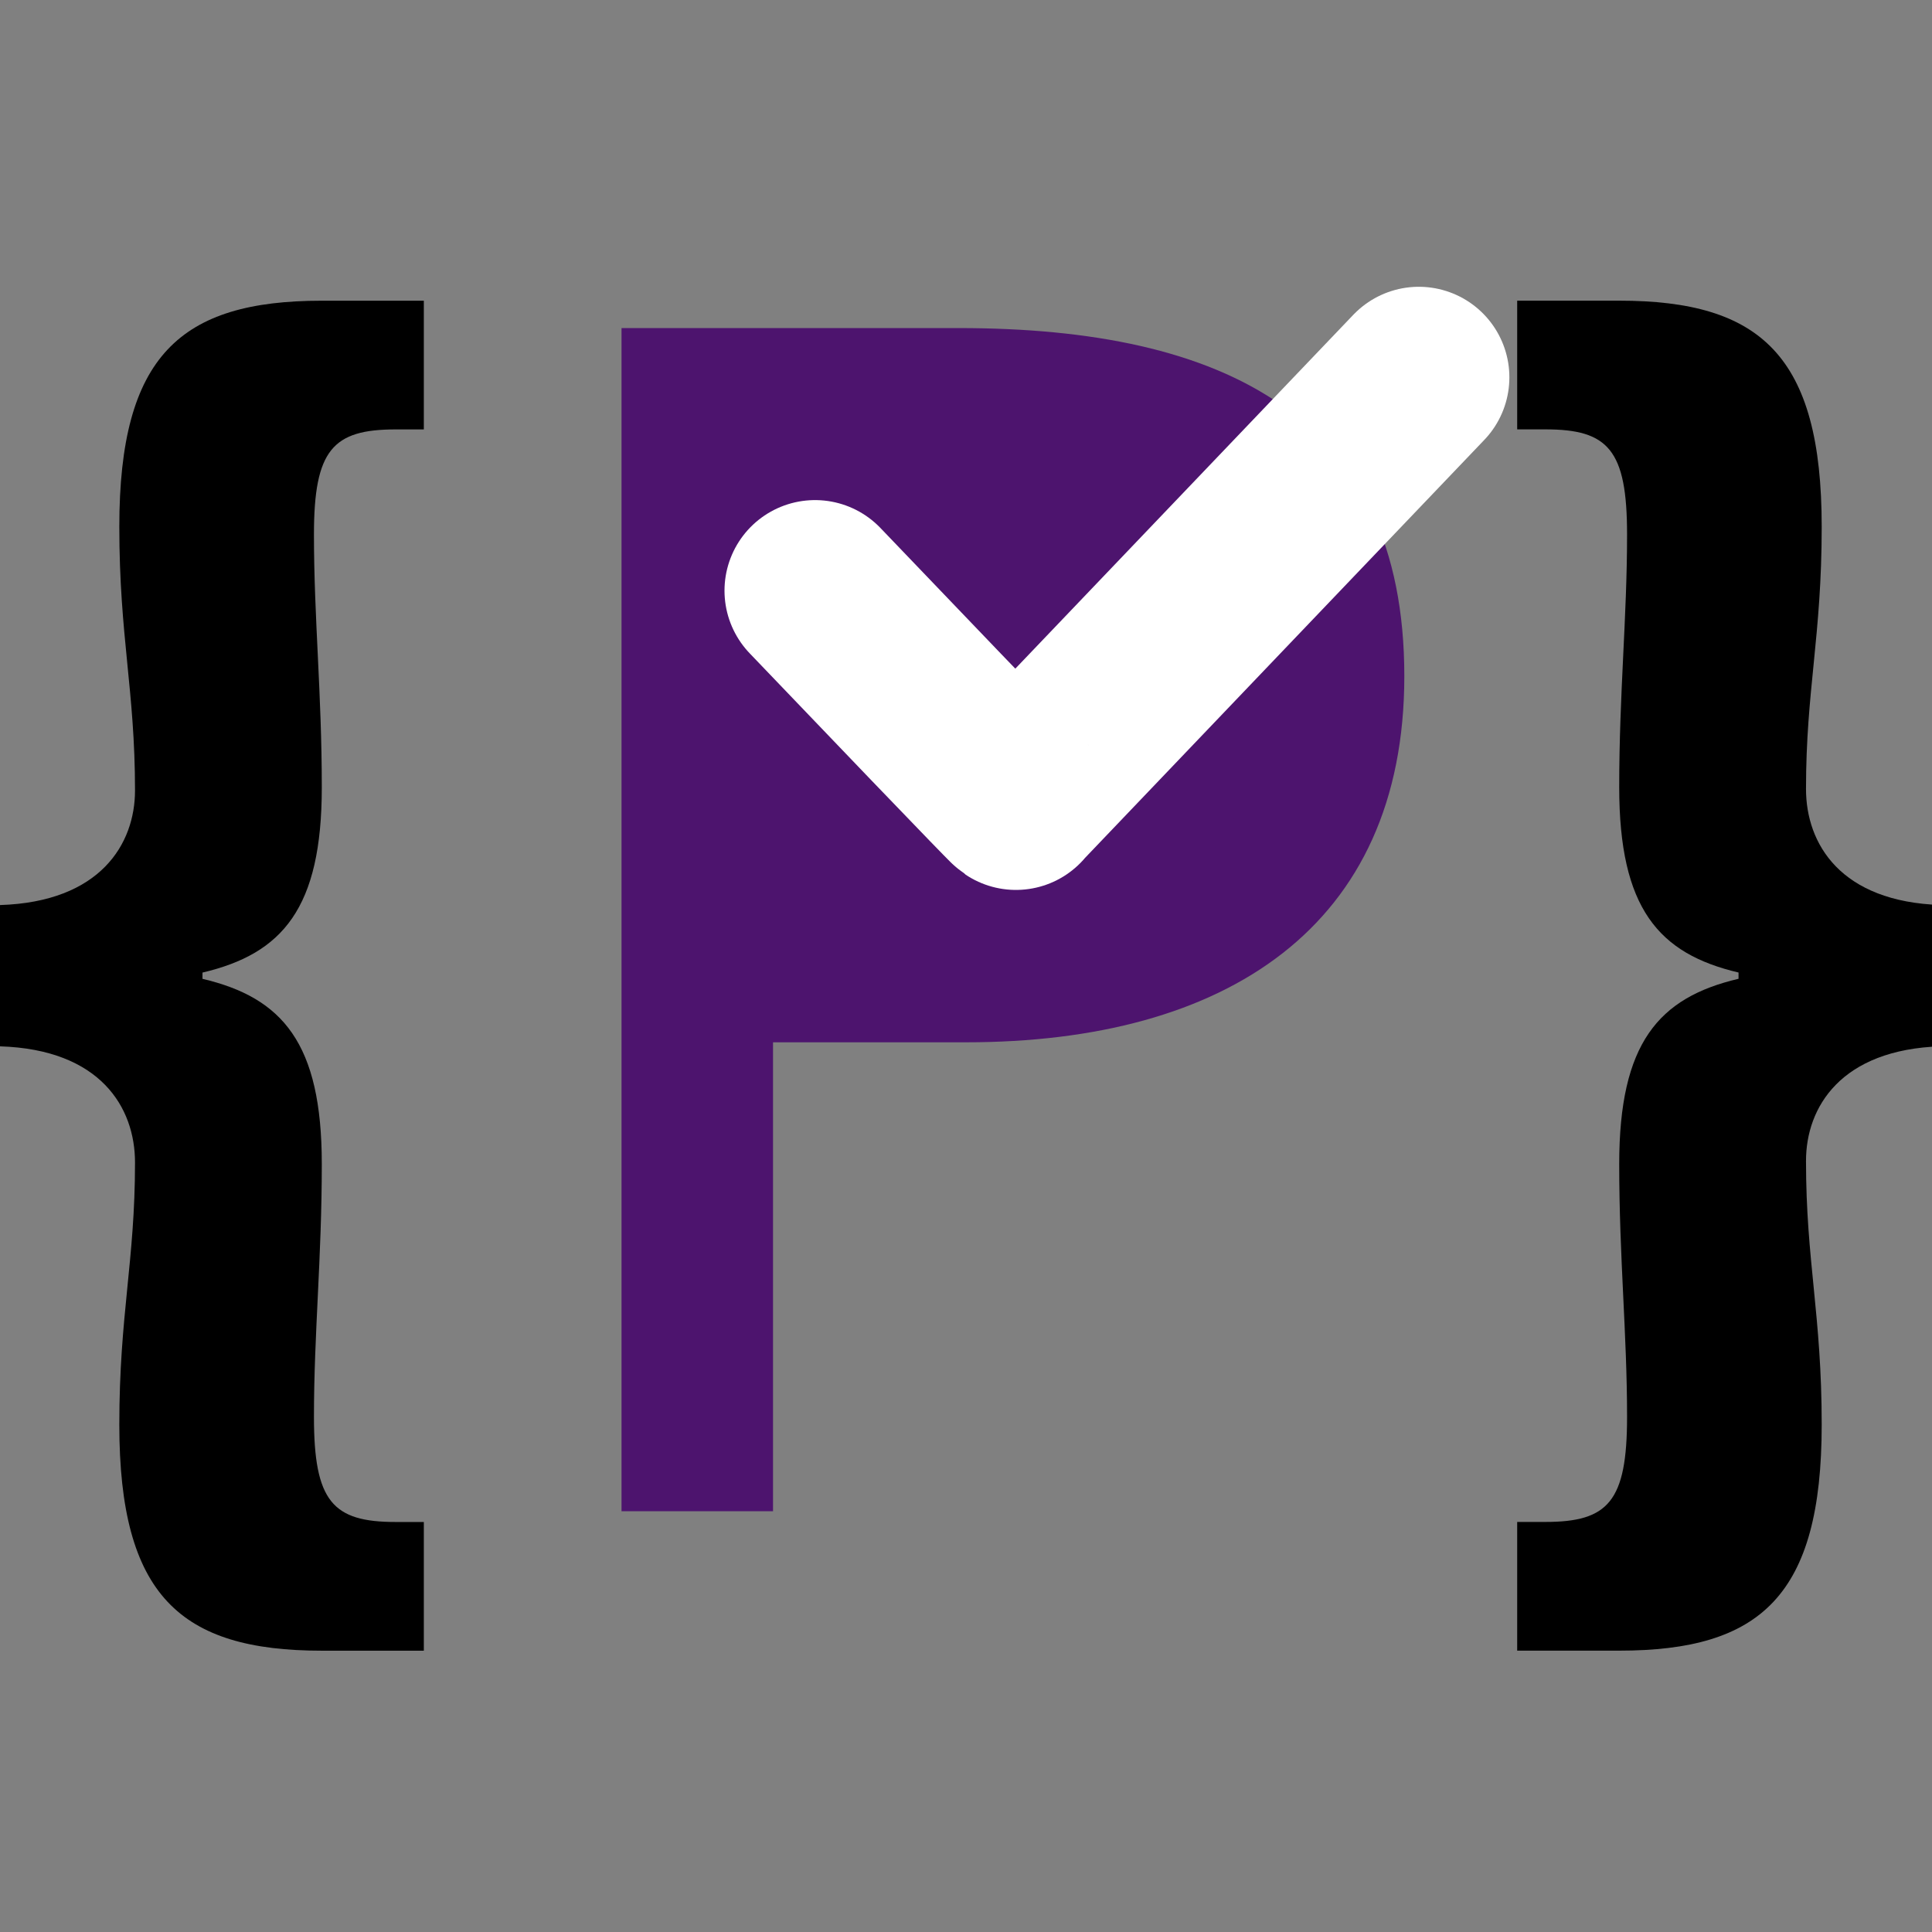 <?xml version="1.0" encoding="utf-8"?>
<svg version="1.1" xmlns="http://www.w3.org/2000/svg" xmlns:xlink="http://www.w3.org/1999/xlink" x="0px" y="0px"
     viewBox="0 0 512 512" style="enable-background:new 0 0 512 512;" xml:space="preserve">
<rect x="0" y="0" width="512" height="512" fill="#808080" stroke="none"/>
<g>
	<g>
		<path fill="#4D146E" class="st0" d="M164.71,86.94h89.39c70.27,0,118.06,23.42,118.06,92.25c0,66.44-47.32,97.03-116.15,97.03h-51.15V400.5
			h-40.15V86.94z M251.22,243.72c54.49,0,80.78-20.08,80.78-64.53c0-44.93-27.72-59.75-82.69-59.75h-44.45v124.28H251.22z"/>
	</g>
    <g>
		<path fill="#000" d="M31.62,377.54c0-29.12,4.16-43.26,4.16-69.47c0-14.56-9.15-29.95-35.78-30.78v-37.44c26.62-0.83,35.78-16.22,35.78-30.37
			c0-26.62-4.16-40.77-4.16-69.89c0-45.34,16.22-59.9,53.66-59.9h27.04v34.11h-7.49c-16.64,0-21.63,5.41-21.63,27.87
			c0,22.05,2.08,42.02,2.08,66.98c0,32.03-10.4,44.1-31.62,49.09v1.66c21.22,4.99,31.62,17.06,31.62,49.09
			c0,24.96-2.08,44.93-2.08,66.98c0,22.46,4.99,27.87,21.63,27.87h7.49v34.11H85.28C47.84,437.44,31.62,422.88,31.62,377.54z"/>
	</g>
    <g>
		<path fill="#000" d="M482.77,139.59c0,29.12-4.16,43.26-4.16,69.47c0,14.56,9.15,29.95,35.78,30.78v37.44c-26.62,0.83-35.78,16.22-35.78,30.37
			c0,26.62,4.16,40.77,4.16,69.89c0,45.34-16.22,59.9-53.66,59.9h-27.04v-34.11h7.49c16.64,0,21.63-5.41,21.63-27.87
			c0-22.05-2.08-42.02-2.08-66.98c0-32.03,10.4-44.1,31.62-49.09v-1.66c-21.22-4.99-31.62-17.06-31.62-49.09
			c0-24.96,2.08-44.93,2.08-66.98c0-22.46-4.99-27.87-21.63-27.87h-7.49V79.68h27.04C466.55,79.68,482.77,94.24,482.77,139.59z"/>
	</g>
    <polygon fill="#4D146E" points="192.08,114.28 191.68,248.6 308,246 348.93,183.45 332.44,135.19 292.22,112.67 	"/>
    <path fill="none" stroke="#FFFFFF" stroke-width="48" stroke-linecap="round" stroke-miterlimit="10"
          stroke-linejoin="round" d="M216,156.53c56.35,58.9,53.21,55.27,53.21,55.27L376,100"/>
</g>
</svg>
